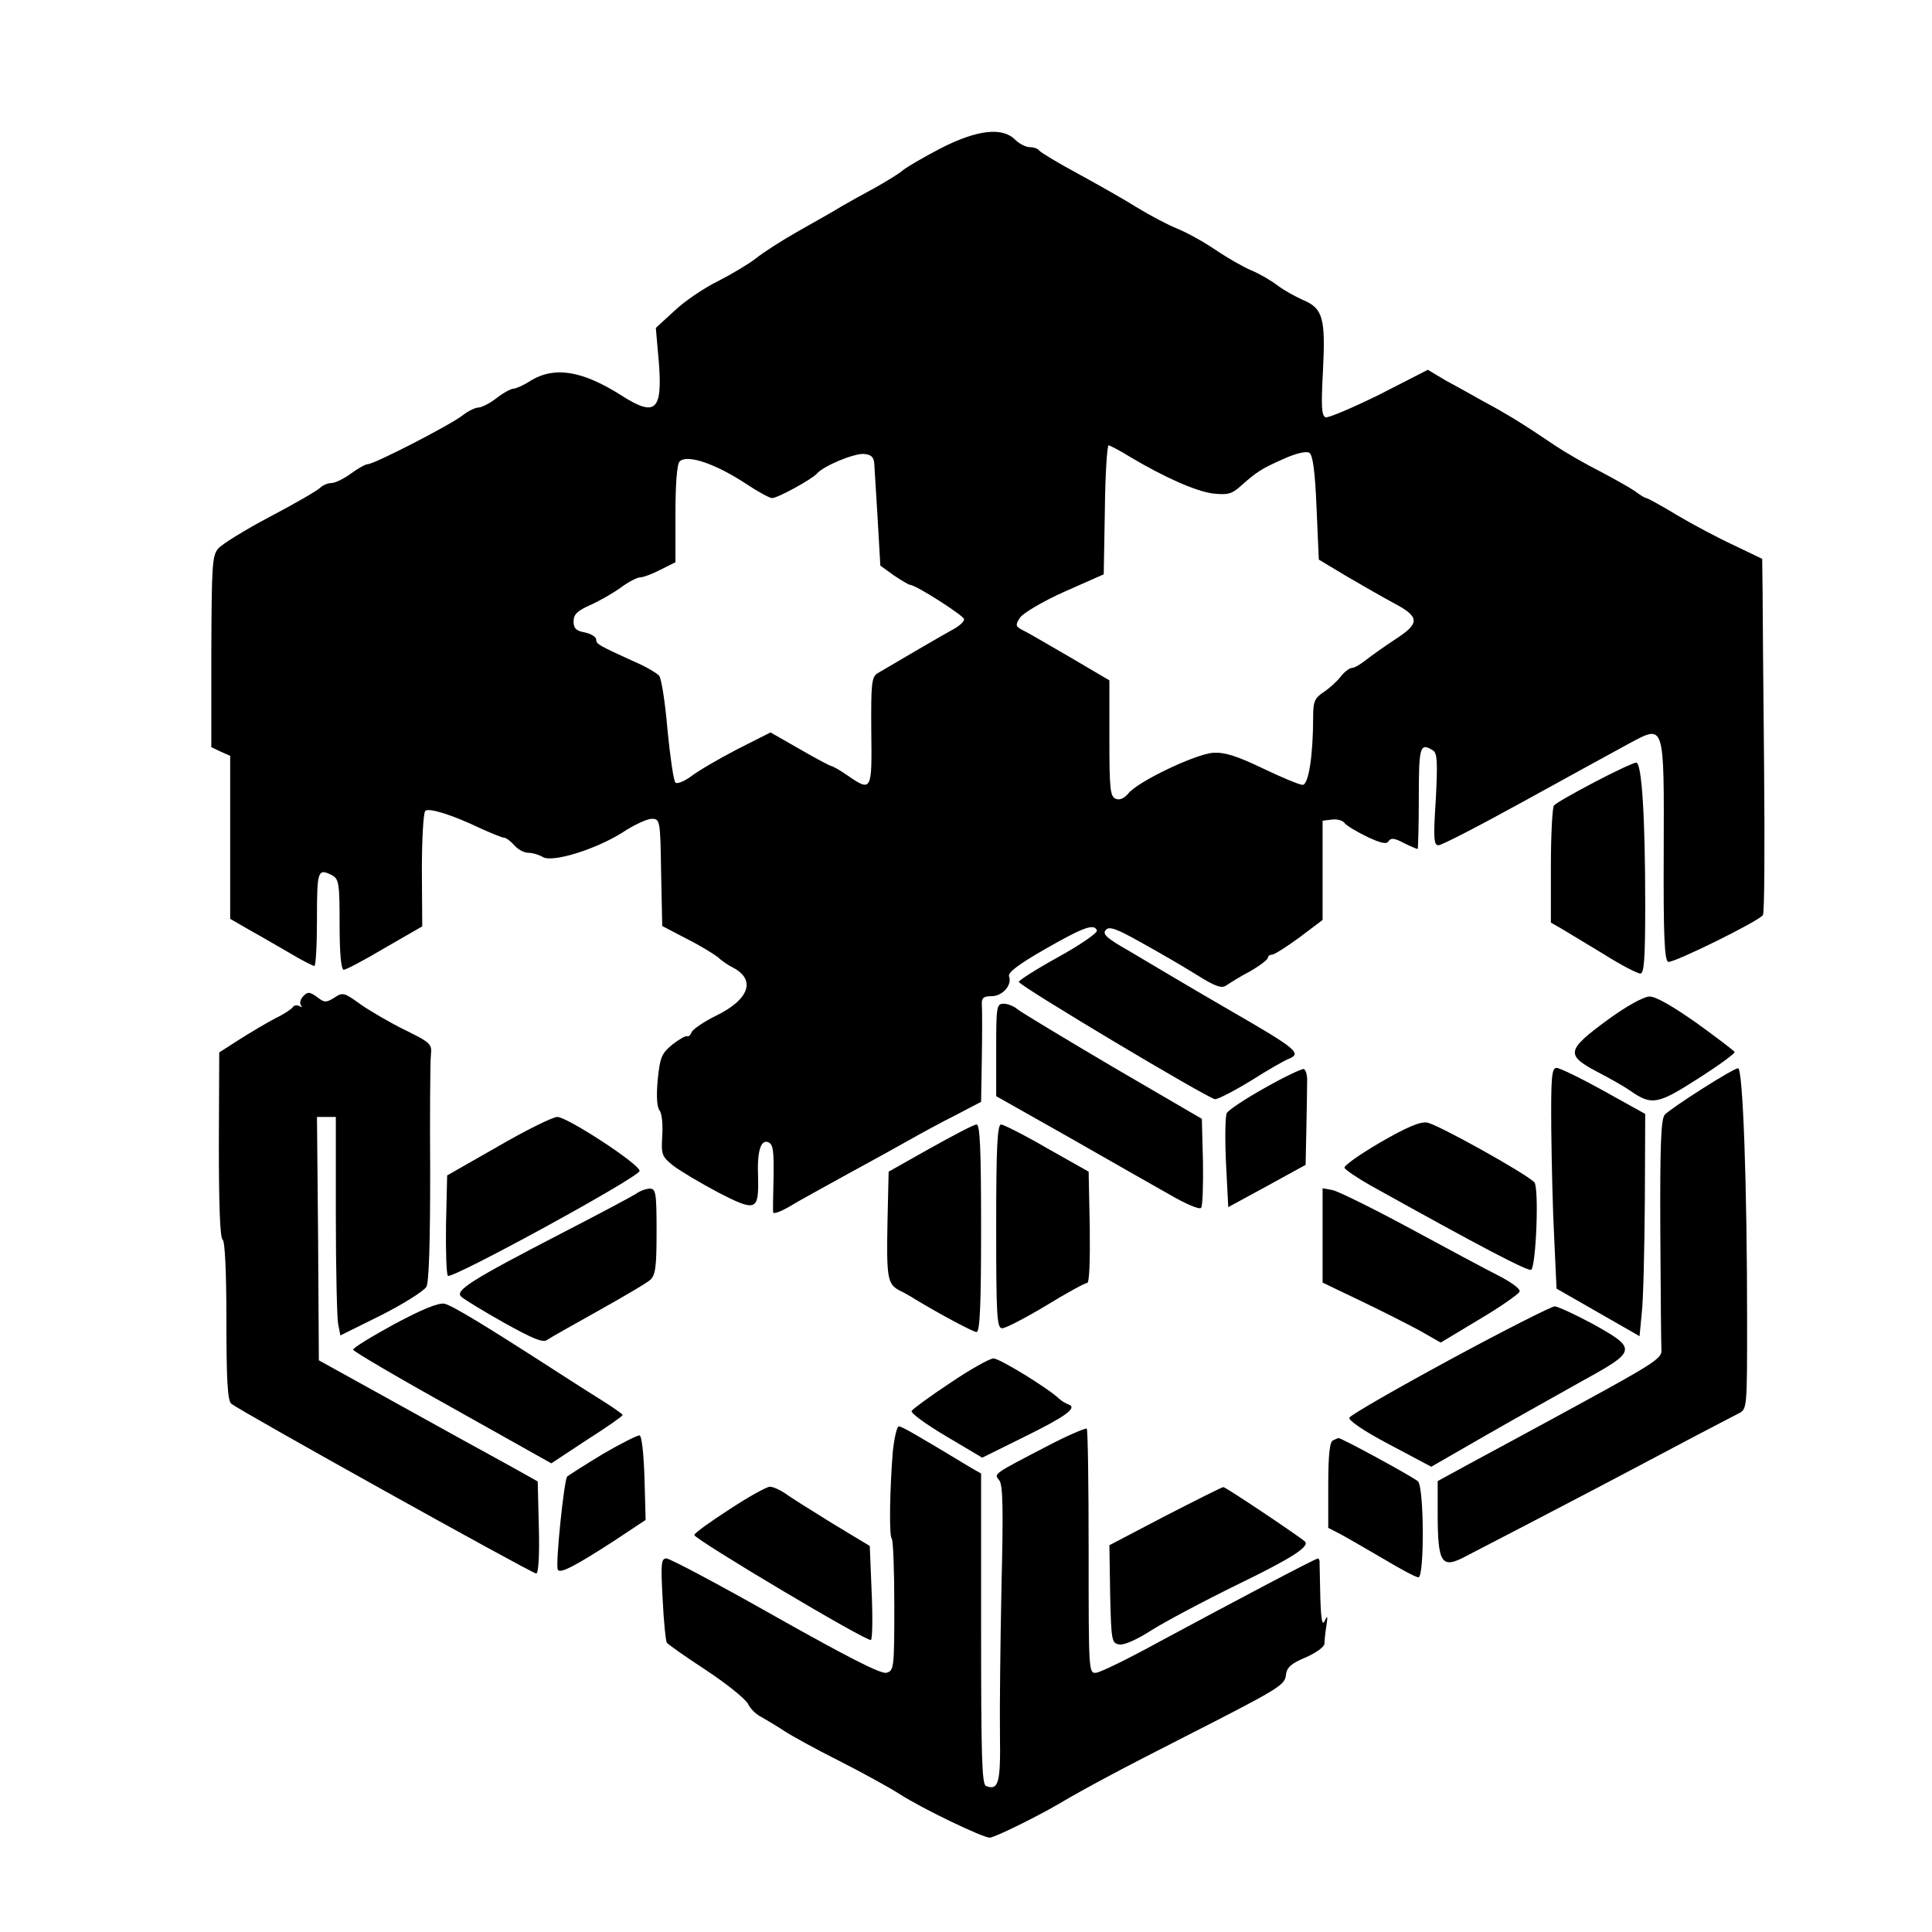 <?xml version="1.0" standalone="no"?>
<!DOCTYPE svg PUBLIC "-//W3C//DTD SVG 20010904//EN"
 "http://www.w3.org/TR/2001/REC-SVG-20010904/DTD/svg10.dtd">
<svg version="1.0" xmlns="http://www.w3.org/2000/svg"
 width="512pt" height="512pt" viewBox="0 0 512 512"
 preserveAspectRatio="xMidYMid meet">
<g transform="translate(0,512) scale(0.1,-0.1)"
fill="#000000" stroke="none">
<path d="M2493 4727 c-44 -23 -89 -49 -100 -58 -10 -9 -43 -29 -73 -46 -30
-16 -71 -39 -90 -50 -19 -12 -71 -41 -115 -66 -44 -25 -94 -57 -112 -72 -18
-14 -63 -41 -100 -60 -37 -18 -90 -54 -116 -79 l-49 -45 8 -91 c10 -128 -9
-145 -96 -90 -106 68 -180 80 -244 41 -18 -12 -39 -21 -45 -21 -7 0 -27 -11
-45 -25 -18 -14 -40 -25 -48 -25 -8 0 -27 -9 -41 -20 -31 -25 -235 -130 -252
-130 -6 0 -26 -11 -45 -25 -19 -14 -42 -25 -51 -25 -10 0 -24 -6 -31 -13 -7
-7 -67 -42 -132 -76 -66 -35 -128 -73 -138 -85 -16 -19 -17 -47 -18 -274 l0
-252 25 -12 25 -11 0 -216 0 -216 52 -30 c29 -16 77 -44 108 -62 30 -18 58
-32 63 -33 4 0 7 56 7 125 0 129 2 135 41 115 17 -10 19 -22 19 -130 0 -78 4
-120 11 -120 6 0 55 26 109 58 l99 57 -1 149 c0 81 4 152 9 157 9 9 71 -10
148 -47 29 -13 56 -24 61 -24 5 0 17 -9 27 -20 9 -11 26 -20 37 -20 11 0 28
-5 38 -11 25 -16 141 20 212 65 30 20 65 36 77 36 22 0 23 -3 25 -142 l3 -142
65 -34 c36 -18 73 -41 83 -49 9 -9 27 -21 39 -27 62 -32 44 -85 -45 -128 -32
-16 -60 -35 -64 -43 -3 -8 -8 -13 -12 -11 -3 2 -21 -8 -39 -22 -29 -24 -33
-34 -39 -94 -4 -43 -2 -72 5 -81 6 -7 9 -37 7 -67 -3 -50 -1 -55 29 -79 18
-14 72 -46 119 -71 101 -52 108 -49 106 40 -3 69 7 101 27 93 13 -5 15 -23 14
-92 -1 -47 -2 -90 -1 -94 1 -5 20 2 44 16 23 14 92 52 152 85 61 33 135 74
165 91 30 17 85 47 123 66 l67 35 2 118 c1 64 1 127 0 140 -1 18 5 22 26 22
29 0 55 30 46 53 -3 10 26 32 96 72 103 59 130 68 137 49 2 -6 -44 -38 -102
-70 -58 -32 -105 -62 -105 -66 0 -10 501 -309 520 -311 8 0 51 22 95 49 44 28
88 53 98 57 39 15 26 26 -158 132 -55 32 -120 70 -145 85 -25 15 -78 46 -118
70 -58 33 -71 44 -62 55 9 11 27 5 93 -32 45 -25 111 -63 146 -85 51 -32 68
-38 80 -30 9 6 37 24 64 38 26 15 47 31 47 36 0 4 5 8 11 8 6 0 39 21 73 46
l61 46 0 132 0 131 24 3 c14 2 30 -2 35 -10 6 -7 33 -23 60 -36 36 -17 51 -20
56 -11 6 9 16 8 40 -5 18 -9 35 -16 37 -16 1 0 3 61 3 135 0 138 3 148 38 126
11 -7 12 -33 7 -130 -7 -104 -5 -121 7 -121 9 0 111 53 229 118 118 65 242
133 277 152 94 50 92 57 91 -290 -1 -221 2 -285 12 -289 13 -4 239 107 251
124 4 6 5 183 3 395 -2 212 -4 422 -4 467 l-1 82 -75 36 c-41 19 -109 55 -151
80 -41 25 -78 45 -81 45 -3 0 -17 8 -31 19 -15 10 -56 33 -92 52 -36 18 -90
49 -120 69 -84 57 -130 85 -190 117 -30 17 -75 42 -101 56 l-45 27 -129 -66
c-71 -35 -135 -62 -142 -60 -11 5 -12 30 -7 123 7 140 0 166 -53 188 -20 9
-51 26 -68 39 -17 13 -48 31 -70 40 -21 9 -63 33 -94 54 -31 21 -76 46 -101
56 -25 10 -72 35 -105 55 -33 21 -104 61 -157 90 -54 29 -100 57 -104 62 -3 5
-14 9 -25 9 -10 0 -28 9 -39 20 -34 34 -101 26 -197 -23z m502 -818 c91 -54
176 -92 221 -97 38 -4 49 -1 72 20 43 38 55 46 114 72 33 15 60 21 68 16 9 -6
15 -48 19 -146 l6 -137 75 -45 c41 -24 97 -56 125 -71 68 -36 68 -53 3 -95
-29 -19 -64 -44 -78 -55 -14 -11 -30 -21 -37 -21 -6 0 -20 -10 -30 -23 -10
-13 -30 -31 -45 -41 -24 -16 -28 -25 -28 -65 0 -102 -12 -181 -28 -181 -8 0
-56 20 -106 44 -69 33 -101 43 -131 41 -46 -3 -200 -76 -225 -108 -11 -13 -23
-18 -33 -14 -15 6 -17 26 -17 160 l0 154 -102 60 c-57 33 -113 66 -126 72 -21
11 -22 14 -9 34 8 12 60 43 118 69 l104 46 3 171 c1 94 6 171 10 171 4 -1 30
-14 57 -31z m-678 -19 c1 -14 5 -80 9 -147 l7 -122 36 -26 c21 -14 40 -25 43
-25 15 0 143 -82 143 -91 0 -7 -14 -19 -31 -28 -26 -14 -137 -79 -198 -115
-16 -10 -18 -25 -17 -154 2 -159 1 -161 -63 -117 -20 14 -40 25 -43 25 -3 0
-41 20 -84 45 l-77 44 -89 -45 c-48 -25 -103 -57 -121 -71 -19 -14 -37 -21
-42 -17 -5 5 -14 68 -21 139 -6 72 -16 136 -22 144 -6 7 -36 25 -67 38 -94 43
-100 46 -100 58 0 7 -13 15 -30 19 -23 4 -30 11 -30 29 0 19 10 28 43 43 23
10 60 31 81 46 21 16 45 28 53 28 8 0 32 9 53 20 l40 20 0 128 c0 78 4 132 11
139 20 20 96 -6 179 -61 30 -20 60 -36 66 -36 15 0 106 50 119 65 17 20 98 54
125 52 19 -2 26 -8 27 -27z"/>
<path d="M4225 3047 c-55 -29 -103 -56 -107 -62 -4 -5 -8 -77 -8 -160 l0 -150
28 -16 c15 -9 65 -39 111 -67 46 -29 90 -52 98 -52 10 0 13 37 13 183 0 230
-9 377 -24 376 -6 0 -56 -23 -111 -52z"/>
<path d="M801 2477 c-6 -8 -7 -18 -3 -22 4 -5 2 -5 -5 -1 -6 3 -14 2 -17 -3
-3 -5 -24 -19 -47 -30 -23 -12 -65 -37 -95 -56 l-53 -34 -1 -245 c0 -157 3
-247 10 -251 6 -4 10 -83 10 -215 0 -155 3 -212 13 -220 19 -17 797 -450 808
-450 6 0 9 48 7 122 l-3 122 -57 32 c-31 17 -94 52 -140 77 -45 25 -150 83
-233 129 l-150 83 -2 323 -3 322 25 0 25 0 0 -259 c0 -142 3 -272 6 -289 l6
-31 109 54 c59 30 113 64 119 75 7 12 10 121 10 302 -1 156 0 297 2 313 3 28
-1 32 -68 65 -39 19 -92 50 -118 68 -44 32 -48 33 -70 18 -21 -13 -26 -13 -42
-1 -24 18 -29 18 -43 2z"/>
<path d="M4260 2417 c-109 -80 -111 -93 -28 -137 35 -18 75 -41 89 -51 56 -39
72 -36 178 32 55 35 99 67 98 71 -1 3 -47 38 -101 77 -64 45 -109 71 -125 70
-15 0 -62 -26 -111 -62z"/>
<path d="M2640 2337 l0 -122 193 -109 c105 -60 226 -129 267 -152 41 -24 78
-40 83 -35 4 4 6 59 5 122 l-3 114 -235 137 c-129 76 -243 145 -253 153 -9 8
-26 15 -37 15 -19 0 -20 -7 -20 -123z"/>
<path d="M3352 2237 c-52 -29 -97 -59 -101 -67 -4 -8 -5 -68 -2 -132 l6 -117
103 56 102 56 2 94 c1 51 2 107 2 125 1 17 -3 33 -9 35 -5 1 -52 -21 -103 -50z"/>
<path d="M4111 2128 c1 -90 4 -221 8 -293 l6 -130 110 -63 110 -63 6 63 c4 35
7 167 8 294 l1 232 -110 61 c-61 34 -117 61 -125 61 -13 0 -15 -26 -14 -162z"/>
<path d="M4510 2234 c-47 -30 -91 -60 -98 -68 -10 -10 -13 -75 -12 -307 1
-162 2 -304 3 -317 2 -21 -23 -37 -208 -138 -115 -63 -249 -135 -297 -161
l-88 -48 0 -85 c0 -134 10 -149 75 -114 17 9 89 46 160 83 121 63 198 103 445
234 52 27 105 55 117 61 23 11 23 13 23 246 0 358 -11 670 -24 669 -6 0 -49
-25 -96 -55z"/>
<path d="M1320 2082 l-135 -77 -3 -129 c-1 -71 1 -133 5 -137 10 -10 508 262
508 278 0 18 -192 143 -218 143 -12 0 -83 -35 -157 -78z"/>
<path d="M3657 2092 c-53 -31 -96 -61 -94 -67 2 -5 33 -26 68 -46 296 -165
421 -230 427 -224 13 13 21 219 8 232 -22 23 -257 154 -284 158 -19 3 -54 -12
-125 -53z"/>
<path d="M2465 2077 l-110 -62 -3 -130 c-3 -151 0 -167 30 -184 13 -6 32 -17
43 -24 66 -40 154 -87 163 -87 9 0 12 74 12 275 0 213 -3 275 -12 275 -7 0
-62 -29 -123 -63z"/>
<path d="M2640 1870 c0 -242 2 -270 16 -270 9 0 61 27 116 60 54 33 103 60
109 60 6 0 8 56 7 148 l-3 147 -110 62 c-60 35 -116 63 -122 63 -10 0 -13 -61
-13 -270z"/>
<path d="M1685 1956 c-11 -7 -101 -55 -200 -106 -234 -121 -280 -150 -263
-166 7 -7 58 -38 113 -69 77 -43 104 -54 115 -46 8 6 69 40 135 77 66 37 128
73 138 82 14 13 17 33 17 129 0 102 -2 113 -18 113 -10 0 -26 -6 -37 -14z"/>
<path d="M3505 1846 l0 -125 100 -48 c55 -26 125 -62 157 -79 l56 -32 103 62
c56 33 104 67 106 73 3 7 -22 25 -55 42 -32 16 -138 73 -236 126 -98 53 -190
98 -204 101 l-27 5 0 -125z"/>
<path d="M1045 1611 c-60 -33 -110 -63 -109 -68 0 -4 119 -74 263 -154 l262
-147 94 62 c52 33 95 63 95 66 0 3 -28 22 -63 44 -34 21 -91 58 -127 81 -177
114 -261 165 -282 170 -16 3 -58 -14 -133 -54z"/>
<path d="M3843 1517 c-144 -78 -264 -147 -267 -154 -3 -7 39 -36 106 -71 l111
-59 146 84 c80 46 197 111 259 146 140 77 141 83 22 149 -47 25 -92 46 -100
46 -8 0 -133 -63 -277 -141z"/>
<path d="M2518 1455 c-53 -35 -99 -69 -102 -74 -4 -5 37 -35 91 -67 l96 -57
109 54 c112 55 144 78 120 87 -7 2 -18 9 -25 15 -29 28 -158 107 -174 107 -10
0 -62 -29 -115 -65z"/>
<path d="M2366 1273 c-8 -99 -10 -222 -3 -230 4 -3 7 -84 7 -179 0 -165 -1
-172 -21 -177 -14 -4 -102 41 -294 149 -150 85 -280 154 -289 154 -14 0 -15
-14 -10 -107 3 -60 8 -111 11 -116 2 -4 49 -37 104 -73 56 -37 105 -77 111
-89 6 -13 22 -29 37 -36 14 -8 41 -24 59 -36 18 -12 83 -48 145 -79 61 -31
134 -71 162 -89 57 -37 219 -115 238 -115 12 0 124 55 182 89 69 41 180 100
330 176 259 132 270 139 273 167 2 19 14 30 53 46 27 12 49 28 49 36 0 7 2 29
5 47 4 26 3 30 -4 14 -7 -15 -10 1 -12 60 -1 44 -2 86 -2 93 1 6 -2 12 -4 12
-7 0 -224 -115 -423 -222 -80 -44 -154 -80 -165 -81 -20 -2 -20 3 -20 320 0
176 -2 324 -5 327 -3 2 -51 -18 -106 -47 -144 -75 -140 -72 -126 -90 10 -11
11 -77 6 -283 -3 -148 -5 -325 -4 -393 2 -126 -4 -147 -37 -134 -11 4 -13 82
-13 417 l0 411 -28 16 c-139 84 -182 109 -190 109 -5 0 -12 -30 -16 -67z"/>
<path d="M1598 1267 c-48 -29 -90 -56 -95 -60 -8 -9 -31 -229 -25 -246 4 -13
42 6 150 76 l83 55 -3 110 c-2 63 -7 112 -13 114 -5 1 -49 -21 -97 -49z"/>
<path d="M3533 1303 c-9 -3 -13 -37 -13 -119 l0 -113 33 -17 c17 -9 68 -39
113 -65 45 -27 86 -49 93 -49 16 0 15 237 -1 254 -11 11 -206 117 -211 115 -1
0 -8 -3 -14 -6z"/>
<path d="M1933 1120 c-51 -33 -93 -63 -93 -68 0 -11 458 -284 468 -278 4 2 5
59 2 126 l-5 123 -101 61 c-55 34 -111 69 -124 79 -14 9 -31 17 -40 17 -8 0
-57 -27 -107 -60z"/>
<path d="M3087 1102 l-147 -77 2 -130 c3 -125 4 -130 25 -133 13 -2 48 14 85
38 35 22 138 77 230 122 142 69 190 100 176 113 -17 15 -211 145 -216 144 -4
0 -73 -35 -155 -77z"/>
</g>
</svg>
